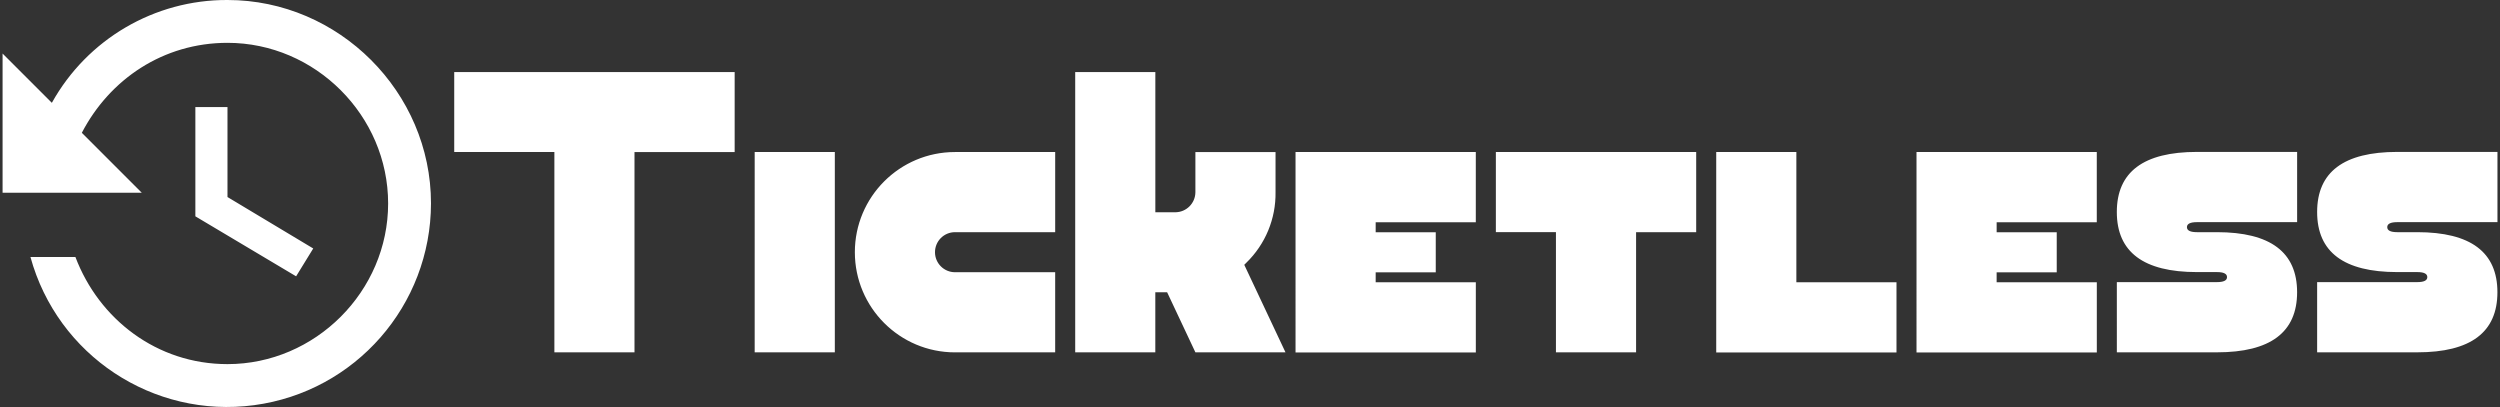 <svg xmlns="http://www.w3.org/2000/svg" width="817" height="133" style="isolation:isolate">
  <rect width="100%" height="100%" fill="#333333" stroke="none"/>
  <defs>
    <clipPath id="a">
      <path d="M0 0h817v133H0z"/>
    </clipPath>
  </defs>
  <g fill="#FFF" clip-path="url(#a)">
    <path d="M240.086 23.545v26.14h-32.734v65.467h-26.18V49.684H148.44v-26.14h91.646zm32.734 91.597h-26.19V49.684h26.19v65.468-.01zm39.278-26.18h32.733v26.19H312.1c-18.08 0-32.734-14.656-32.734-32.734S294.02 49.684 312.1 49.684h32.733v26.19H312.1c-3.615 0-6.545 2.93-6.545 6.544 0 3.614 2.93 6.545 6.545 6.545zm69.318 6.545h-3.86v19.635h-26.18V23.545h26.19v45.823h6.544c3.603-.027 6.517-2.94 6.545-6.544v-13.14h26.19v13.09c.14 8.69-3.32 17.054-9.56 23.106l-.658.658 13.47 28.604h-29.442l-9.24-19.635zm68.15-3.272H482.3v22.947h-58.92V49.684h58.913V72.63H449.57v3.273h19.635v13.09H449.57v3.272-.03zm85.104-16.372v39.28h-26.19v-39.28h-19.634v-26.18h65.467v26.19H534.67v-.01zm52.367 16.372h32.734v22.947h-58.91V49.684h26.19v42.55h-.01zm65.467 0h32.734v22.947h-58.923V49.684h58.913V72.63h-32.724v3.273h19.635v13.09H652.5v3.272-.03zm72.002 22.907h-32.723V92.195h32.733q3.273 0 3.273-1.636 0-1.64-3.28-1.64h-6.544q-26.19 0-26.19-19.637t26.19-19.636H750.7V72.6h-32.74q-3.272 0-3.272 1.637 0 1.636 3.272 1.636h6.544q26.19 0 26.19 19.634 0 19.635-26.19 19.635zm65.468 0H757.24V92.195h32.734q3.272 0 3.272-1.636 0-1.64-3.272-1.64h-6.545q-26.19 0-26.19-19.637t26.19-19.636h32.74V72.6h-32.74q-3.277 0-3.277 1.637 0 1.636 3.272 1.636h6.542q26.19 0 26.19 19.634 0 19.635-26.19 19.635zM74.342 0C50.516-.097 28.524 12.778 16.946 33.602L.843 17.5v45.493h45.494L26.743 43.4c9.1-17.5 26.598-29.403 47.6-29.403 28.702 0 52.497 23.795 52.497 52.498 0 28.703-23.795 52.498-52.498 52.498-23.096 0-42.002-14.696-49.694-35H9.952c8.823 32.16 40.062 52.847 73.115 48.415 33.053-4.43 57.74-32.614 57.78-65.963C140.847 30.09 110.747 0 74.342 0zM63.846 34.998v35.697L96.77 90.3l5.597-9.1-28.025-16.81V34.998H63.846z"/>
  </g>
</svg>
